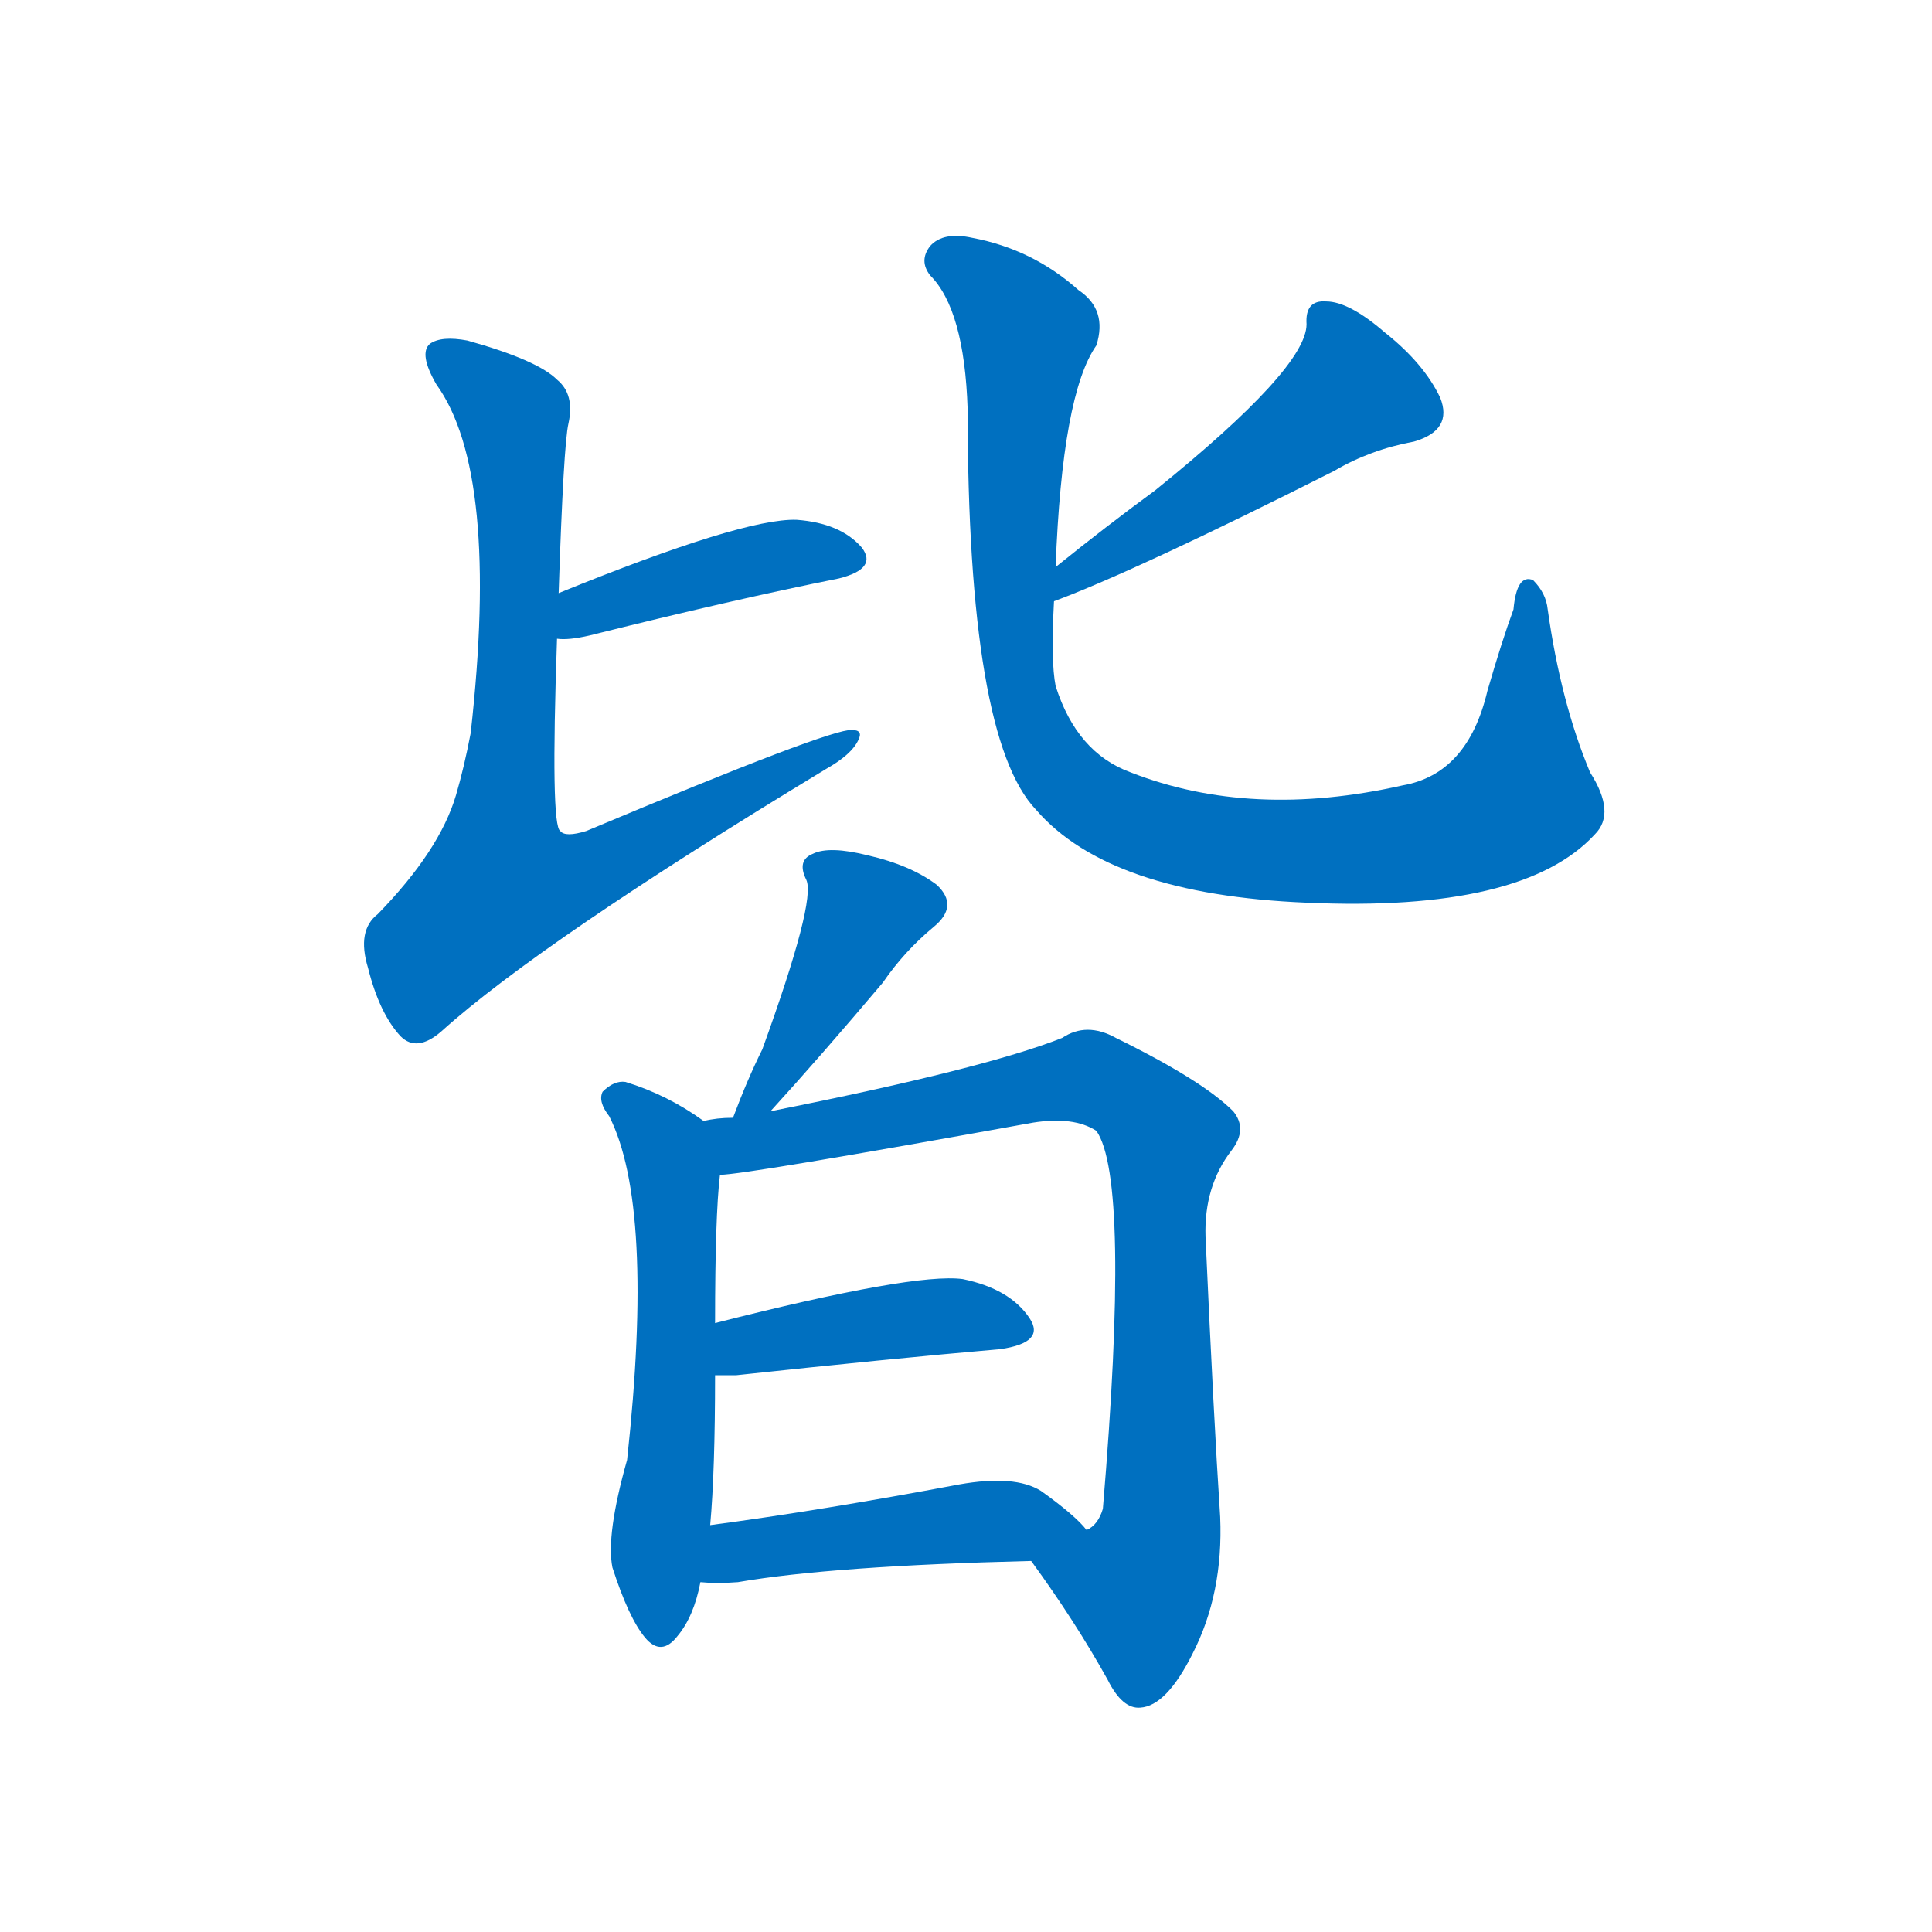 <svg width='83' height='83' >
                                <g transform="translate(3, 70) scale(0.07, -0.07)">
                                    <!-- 先将完整的字以灰色字体绘制完成，层级位于下面 -->
                                                                        <path d="M 299 608 Q 306 607 319 610 Q 407 632 472 645 Q 496 651 486 664 Q 473 679 446 681 Q 413 682 300 636 C 272 625 269 609 299 608 Z" style="fill: #0070C0;"></path>
                                                                        <path d="M 300 636 Q 303 727 306 740 Q 310 758 299 767 Q 287 779 244 791 Q 228 794 221 789 Q 214 783 225 764 Q 264 710 246 550 Q 242 529 237 512 Q 227 478 189 439 Q 176 429 183 406 Q 190 378 203 364 Q 213 354 228 367 Q 289 422 464 528 Q 480 537 484 546 Q 487 552 480 552 Q 467 553 317 490 Q 304 486 301 490 Q 295 493 299 608 L 300 636 Z" style="fill: #0070C0;"></path>
                                                                        <path d="M 604 631 Q 655 650 776 711 Q 798 724 825 729 Q 849 736 841 756 Q 831 777 807 796 Q 785 815 771 815 Q 758 816 759 801 Q 759 774 666 699 Q 636 677 605 652 C 582 633 576 620 604 631 Z" style="fill: #0070C0;"></path>
                                                                        <path d="M 936 488 Q 949 501 933 526 Q 915 569 907 626 Q 906 636 898 644 Q 888 648 886 626 Q 879 607 870 576 Q 858 525 818 518 Q 725 497 651 526 Q 618 538 605 579 Q 602 594 604 631 L 605 652 Q 609 758 630 788 Q 637 810 619 822 Q 591 847 554 854 Q 536 858 528 849 Q 521 840 528 831 Q 549 810 551 749 Q 551 547 593 503 Q 638 451 759 446 Q 892 440 936 488 Z" style="fill: #0070C0;"></path>
                                                                        <path d="M 430 318 Q 461 352 499 397 Q 512 416 530 431 Q 546 444 532 457 Q 516 469 490 475 Q 466 481 456 476 Q 446 472 452 460 Q 458 447 425 356 Q 416 338 407 314 C 396 286 410 296 430 318 Z" style="fill: #0070C0;"></path>
                                                                        <path d="M 389 312 Q 367 328 341 336 Q 334 337 327 330 Q 324 324 331 315 Q 359 260 342 104 Q 329 58 333 38 Q 343 7 353 -5 Q 363 -17 373 -4 Q 383 8 387 29 L 393 64 Q 396 97 396 156 L 396 188 Q 396 254 399 279 C 401 304 401 304 389 312 Z" style="fill: #0070C0;"></path>
                                                                        <path d="M 590 42 Q 617 5 637 -31 Q 646 -49 657 -48 Q 673 -47 689 -15 Q 708 22 706 69 Q 702 130 697 241 Q 696 272 713 294 Q 723 307 714 318 Q 695 337 642 363 Q 624 373 609 363 Q 561 344 430 318 L 407 314 Q 397 314 389 312 C 359 308 369 275 399 279 Q 414 279 591 311 Q 616 315 630 306 Q 651 276 634 74 Q 631 64 624 61 C 609 35 577 60 590 42 Z" style="fill: #0070C0;"></path>
                                                                        <path d="M 396 156 Q 400 156 409 156 Q 502 166 571 172 Q 599 176 589 191 Q 577 209 548 215 Q 518 219 396 188 C 367 181 366 156 396 156 Z" style="fill: #0070C0;"></path>
                                                                        <path d="M 387 29 Q 397 28 410 29 Q 468 39 590 42 C 620 43 640 43 624 61 Q 617 70 596 85 Q 580 95 546 89 Q 461 73 393 64 C 363 60 357 31 387 29 Z" style="fill: #0070C0;"></path>
                                    
                                    
                                                                                                                                                                                                                                                                                                                                                                                                                                                                                                                                                                                                                                                                                                                                                                                        </g>
                            </svg>